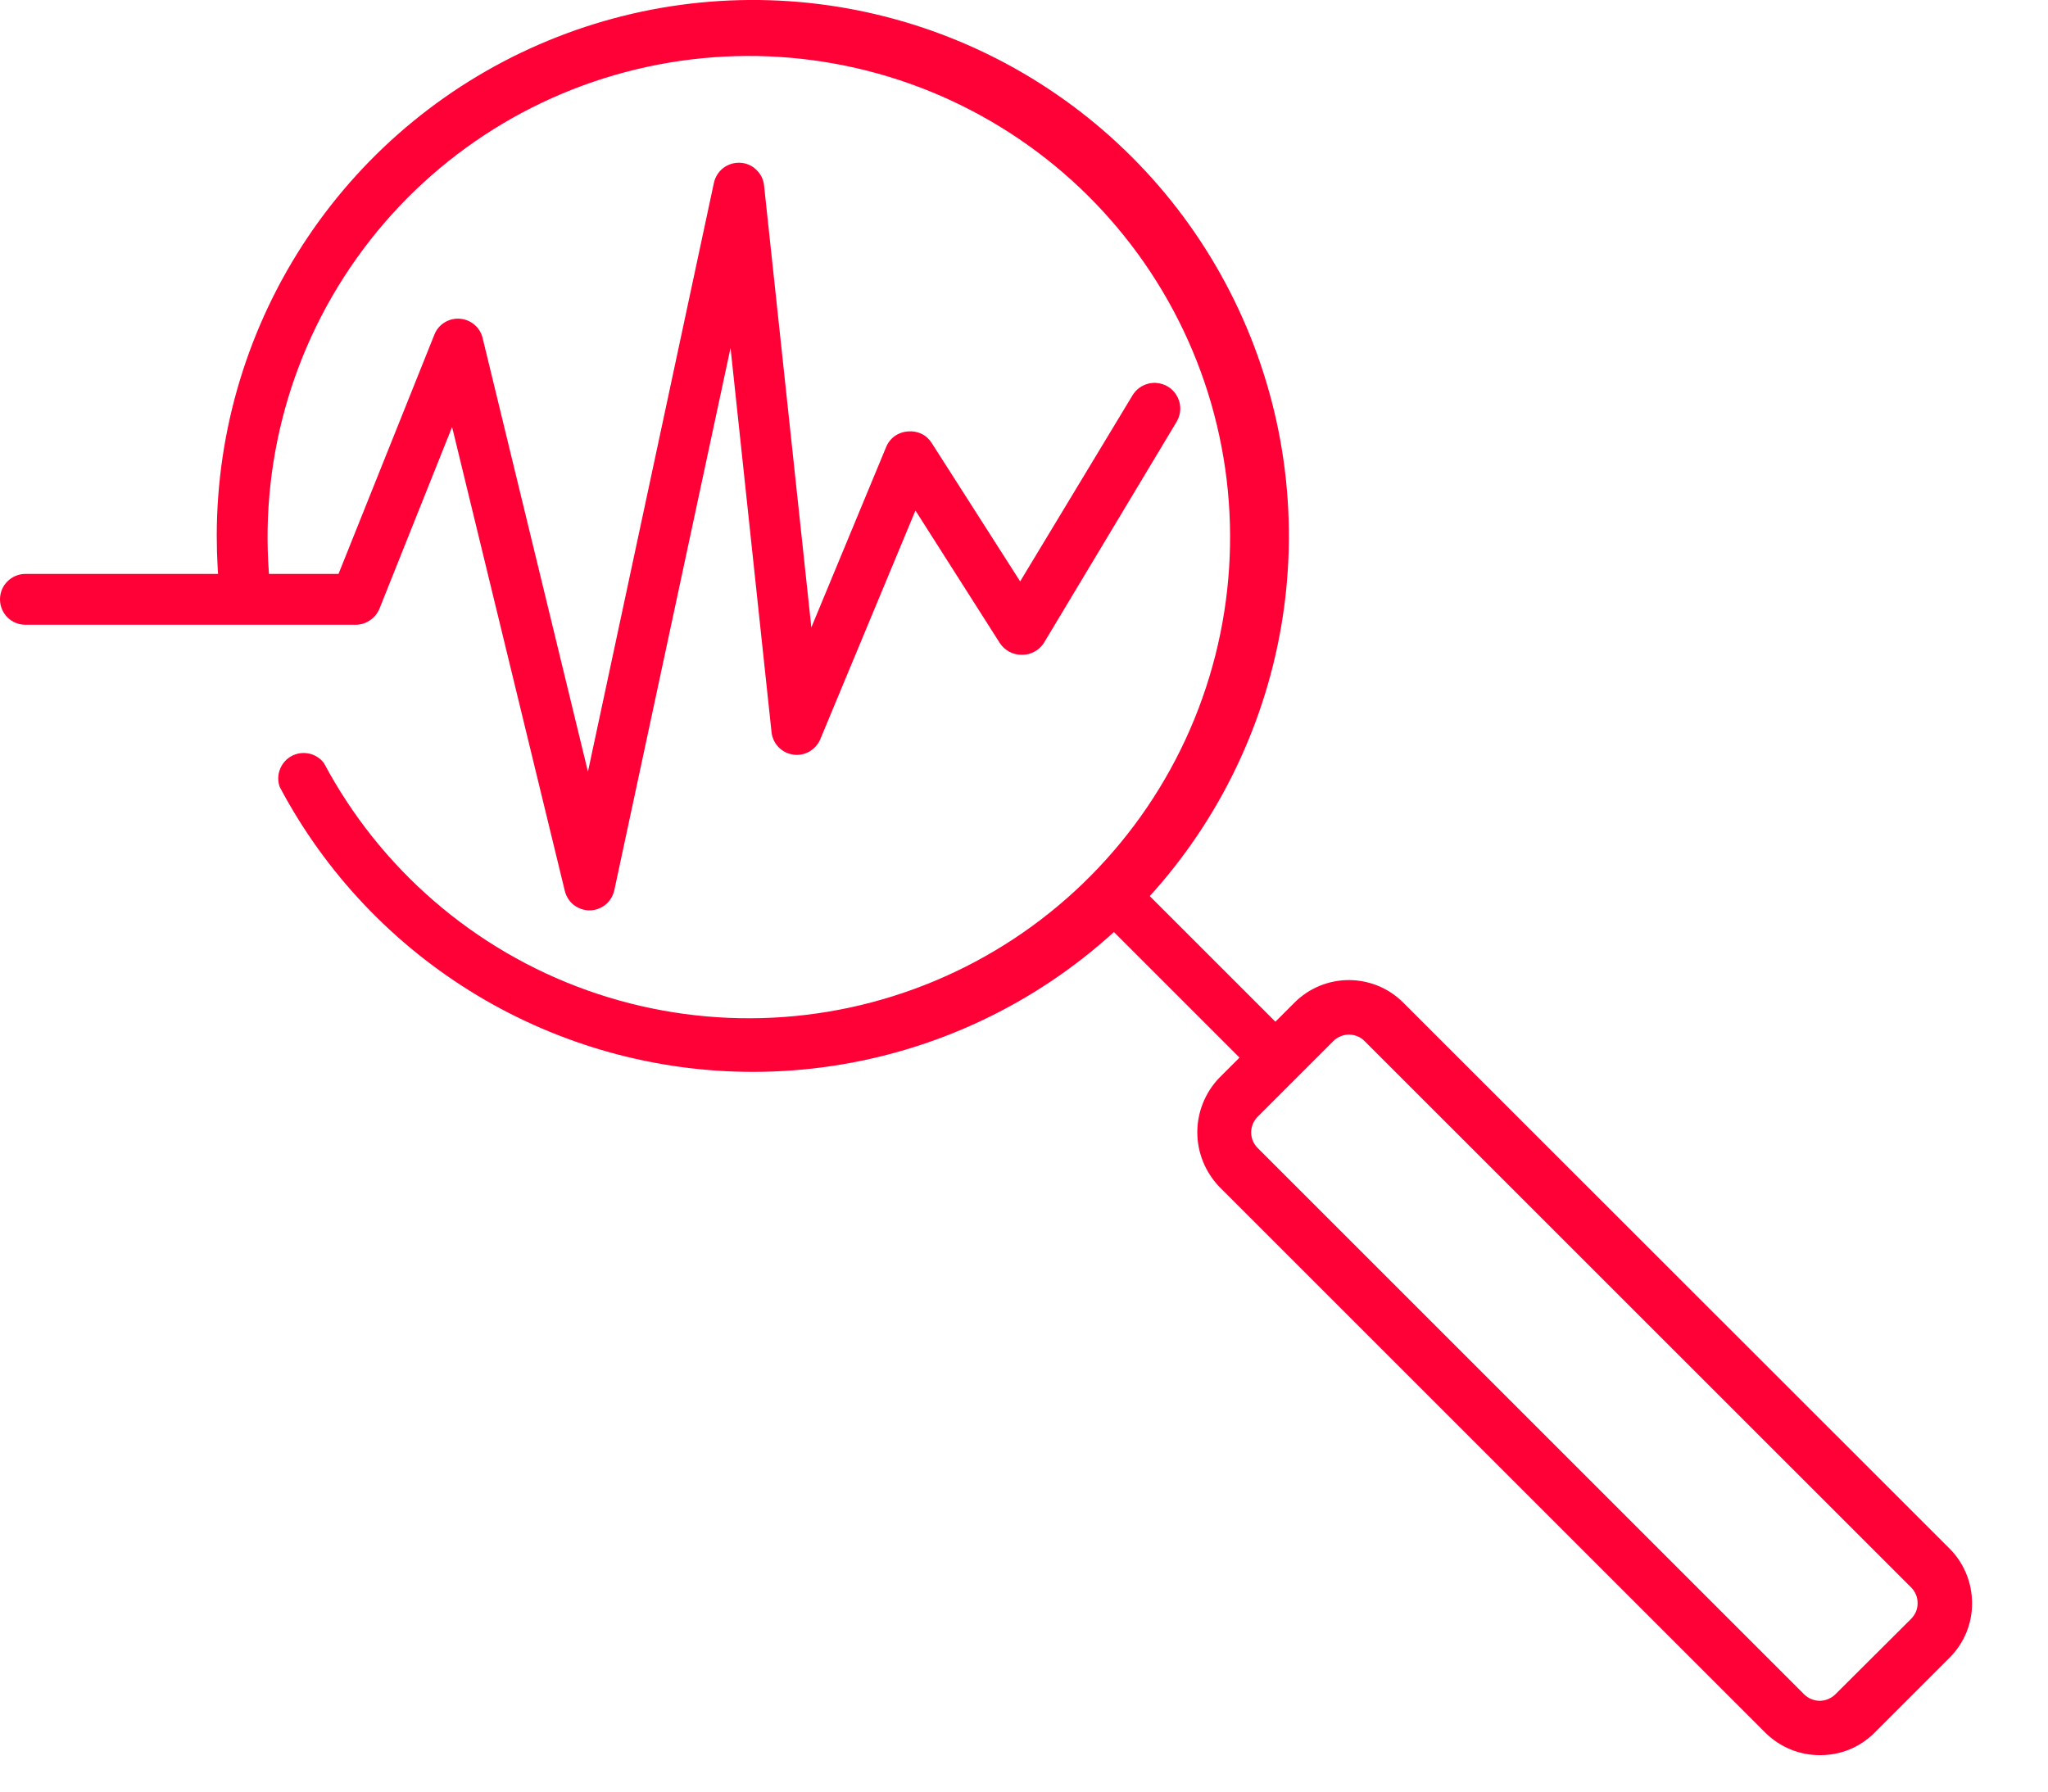 <svg width="24" height="21" viewBox="0 0 24 21" fill="none" xmlns="http://www.w3.org/2000/svg">
<path d="M8.83 12.564C7.688 12.565 6.568 12.254 5.59 11.666C4.611 11.077 3.812 10.233 3.278 9.224C3.254 9.157 3.255 9.083 3.281 9.017C3.306 8.951 3.355 8.895 3.417 8.862C3.48 8.828 3.552 8.818 3.622 8.833C3.691 8.848 3.753 8.887 3.796 8.944C4.456 10.185 5.557 11.136 6.881 11.608C8.206 12.08 9.659 12.041 10.956 11.497C12.253 10.954 13.3 9.945 13.892 8.669C14.483 7.394 14.577 5.943 14.155 4.602C13.733 3.261 12.824 2.125 11.608 1.419C10.393 0.713 8.957 0.486 7.582 0.784C6.208 1.081 4.994 1.881 4.179 3.028C3.364 4.174 3.007 5.583 3.177 6.978C3.182 7.017 3.18 7.057 3.169 7.094C3.159 7.132 3.141 7.168 3.117 7.198C3.093 7.229 3.063 7.255 3.029 7.274C2.995 7.293 2.957 7.305 2.918 7.31C2.84 7.319 2.761 7.298 2.698 7.249C2.636 7.201 2.595 7.129 2.584 7.051C2.555 6.793 2.54 6.534 2.54 6.274C2.542 5.032 2.911 3.819 3.602 2.787C4.293 1.755 5.274 0.951 6.422 0.477C7.569 0.002 8.832 -0.122 10.05 0.121C11.268 0.364 12.386 0.962 13.264 1.84C14.142 2.718 14.74 3.837 14.983 5.054C15.226 6.272 15.102 7.535 14.627 8.682C14.153 9.83 13.349 10.811 12.317 11.502C11.285 12.193 10.072 12.562 8.83 12.564Z" fill="#FF0037"/>
<path d="M14.76 12.507C14.681 12.507 14.606 12.476 14.55 12.421L12.854 10.725C12.826 10.698 12.804 10.665 12.789 10.629C12.774 10.592 12.766 10.554 12.766 10.514C12.766 10.475 12.774 10.436 12.789 10.4C12.804 10.364 12.826 10.331 12.854 10.303C12.881 10.276 12.914 10.254 12.95 10.239C12.986 10.224 13.024 10.216 13.063 10.216C13.103 10.216 13.141 10.224 13.177 10.239C13.213 10.254 13.246 10.276 13.273 10.303L14.969 11.999C15.014 12.04 15.046 12.094 15.059 12.153C15.073 12.213 15.068 12.275 15.045 12.331C15.022 12.388 14.982 12.436 14.931 12.469C14.88 12.502 14.82 12.519 14.76 12.517V12.507Z" fill="#FF0037"/>
<path d="M6.909 10.671C6.842 10.671 6.777 10.648 6.724 10.607C6.672 10.566 6.635 10.508 6.619 10.443L5.298 5.005L4.446 7.137C4.423 7.191 4.385 7.238 4.335 7.271C4.286 7.305 4.228 7.323 4.169 7.323H0.298C0.219 7.323 0.143 7.292 0.087 7.236C0.031 7.18 0 7.104 0 7.025C0 6.946 0.031 6.871 0.087 6.815C0.143 6.759 0.219 6.727 0.298 6.727H3.967L5.091 3.921C5.114 3.862 5.156 3.813 5.209 3.78C5.262 3.747 5.325 3.731 5.387 3.736C5.45 3.74 5.509 3.764 5.557 3.804C5.606 3.844 5.64 3.899 5.655 3.959L6.89 9.045L8.366 2.144C8.381 2.075 8.42 2.012 8.476 1.969C8.533 1.926 8.603 1.904 8.674 1.908C8.745 1.911 8.812 1.94 8.863 1.99C8.915 2.039 8.947 2.104 8.954 2.175L9.508 7.354L10.384 5.241C10.405 5.189 10.44 5.144 10.486 5.111C10.532 5.079 10.586 5.06 10.643 5.057C10.697 5.052 10.752 5.062 10.801 5.086C10.85 5.11 10.891 5.148 10.92 5.195L11.955 6.815L13.271 4.635C13.291 4.601 13.318 4.572 13.349 4.548C13.381 4.524 13.417 4.507 13.456 4.497C13.494 4.487 13.534 4.485 13.573 4.491C13.612 4.497 13.65 4.51 13.684 4.53C13.718 4.551 13.748 4.577 13.771 4.609C13.795 4.641 13.812 4.677 13.822 4.715C13.832 4.753 13.834 4.793 13.828 4.833C13.822 4.872 13.809 4.909 13.789 4.943L12.235 7.533C12.208 7.577 12.17 7.613 12.124 7.638C12.079 7.663 12.028 7.676 11.976 7.675C11.925 7.676 11.874 7.664 11.829 7.64C11.784 7.616 11.745 7.581 11.717 7.538L10.728 5.984L9.612 8.667C9.586 8.727 9.541 8.777 9.484 8.81C9.427 8.842 9.361 8.855 9.296 8.845C9.231 8.836 9.171 8.806 9.125 8.759C9.079 8.712 9.05 8.652 9.042 8.587L8.561 4.078L7.199 10.435C7.184 10.502 7.148 10.561 7.096 10.604C7.044 10.646 6.979 10.67 6.911 10.671H6.909Z" fill="#FF0037"/>
<path d="M23.11 18.791C23.112 19.029 23.018 19.257 22.852 19.425L21.963 20.314C21.88 20.397 21.781 20.462 21.672 20.507C21.563 20.551 21.447 20.573 21.329 20.573C21.091 20.574 20.862 20.481 20.692 20.314L14.286 13.908C14.123 13.736 14.031 13.508 14.031 13.272C14.031 13.035 14.123 12.807 14.286 12.636L15.171 11.751C15.34 11.582 15.569 11.488 15.807 11.488C16.045 11.488 16.274 11.582 16.443 11.751L22.849 18.154C23.017 18.324 23.11 18.553 23.11 18.791ZM22.396 18.975C22.42 18.951 22.439 18.922 22.453 18.891C22.466 18.859 22.472 18.825 22.472 18.791C22.472 18.757 22.466 18.723 22.453 18.692C22.439 18.66 22.42 18.631 22.396 18.607L15.992 12.204C15.968 12.179 15.94 12.16 15.908 12.147C15.876 12.134 15.842 12.127 15.808 12.127C15.774 12.127 15.74 12.134 15.709 12.147C15.677 12.16 15.649 12.179 15.624 12.204L14.739 13.089C14.715 13.113 14.695 13.142 14.682 13.174C14.669 13.205 14.662 13.239 14.662 13.273C14.662 13.307 14.669 13.341 14.682 13.373C14.695 13.404 14.715 13.433 14.739 13.457L21.142 19.86C21.167 19.884 21.195 19.904 21.227 19.916C21.259 19.929 21.292 19.936 21.326 19.936C21.394 19.935 21.459 19.908 21.508 19.86L22.396 18.975Z" fill="#FF0037"/>
</svg>
